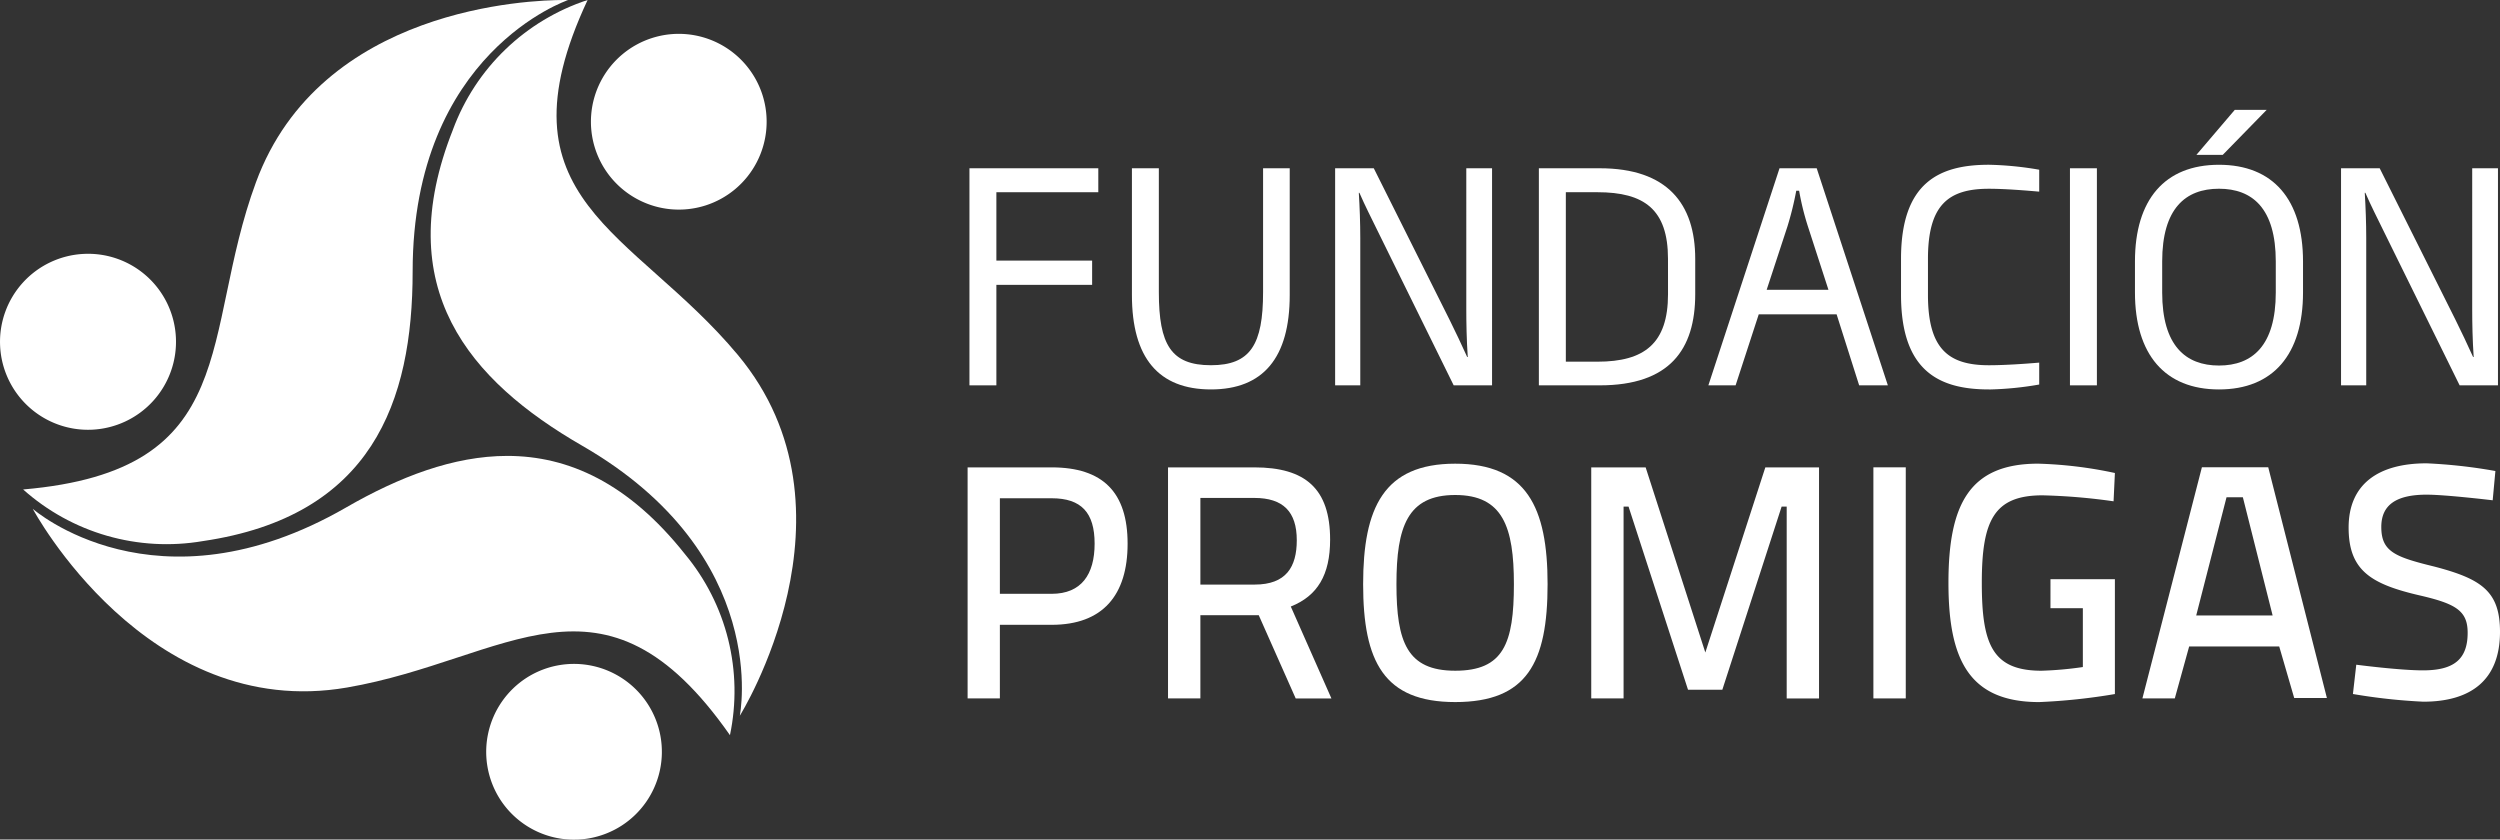 <svg xmlns="http://www.w3.org/2000/svg" xmlns:xlink="http://www.w3.org/1999/xlink" width="260" height="87.315" viewBox="0 0 260 87.315"><rect x="0" y="0" width="260" height="87.315" fill="#333333" stroke="none"/><defs><clipPath id="clip-path"><path id="Path_7" data-name="Path 7" d="M319.677,252.872c-5.859,15.9-1.215,29.965-24.213,31.946a22.393,22.393,0,0,0,18.681,5.37c17.588-2.579,21.827-14.479,21.827-28.047,0-22.8,16.172-28.222,16.172-28.222s-.159-.005-.456-.005c-3.432,0-25.293.724-32.012,18.959" transform="translate(-295.464 -233.913)" fill="#fff"></path></clipPath><clipPath id="clip-path-2"><rect id="Rectangle_5" data-name="Rectangle 5" width="80.999" height="80.883" transform="translate(0 60.69) rotate(-48.527)" fill="#fff"></rect></clipPath><clipPath id="clip-path-3"><rect id="Rectangle_4" data-name="Rectangle 4" width="161.269" height="161.268" transform="translate(0 120.835) rotate(-48.527)" fill="#fff"></rect></clipPath><clipPath id="clip-path-4"><path id="Path_9" data-name="Path 9" d="M328.04,315.14c-19.781,11.4-32.576.133-32.576.133s11.842,22.181,32.681,18.586c16.727-2.886,26.609-13.933,39.827,4.955a22.288,22.288,0,0,0-4.682-18.832c-5.862-7.392-12.125-10.211-18.472-10.212-5.6,0-11.261,2.191-16.778,5.37" transform="translate(-295.464 -309.77)" fill="#fff"></path></clipPath><clipPath id="clip-path-5"><rect id="Rectangle_8" data-name="Rectangle 8" width="36.292" height="77.715" transform="translate(0 36.117) rotate(-84.364)" fill="#fff"></rect></clipPath><clipPath id="clip-path-6"><rect id="Rectangle_7" data-name="Rectangle 7" width="51.483" height="84.809" transform="translate(0 51.234) rotate(-84.364)" fill="#fff"></rect></clipPath><clipPath id="clip-path-7"><path id="Path_11" data-name="Path 11" d="M365.241,247.375c-6.556,16.491,1.651,26.1,13.424,32.888,19.782,11.4,16.4,28.09,16.4,28.09s13.326-21.326-.213-37.541c-10.867-13.014-25.394-16.033-15.614-36.9a22.353,22.353,0,0,0-14,13.462" transform="translate(-362.916 -233.913)" fill="#fff"></path></clipPath><clipPath id="clip-path-8"><rect id="Rectangle_11" data-name="Rectangle 11" width="75.301" height="88.098" transform="translate(0 30.071) rotate(-23.537)" fill="#fff"></rect></clipPath><clipPath id="clip-path-9"><rect id="Rectangle_10" data-name="Rectangle 10" width="139.81" height="143.236" transform="translate(0 55.832) rotate(-23.537)" fill="#fff"></rect></clipPath></defs><g id="Group_406" data-name="Group 406" transform="translate(-6772 -6832)"><g id="Group_405" data-name="Group 405" transform="translate(6482.227 6598.087)"><g id="Group_8" data-name="Group 8" transform="translate(292.18 233.913)"><g id="Group_7" data-name="Group 7" transform="translate(0)" clip-path="url(#clip-path)"><g id="Group_6" data-name="Group 6" transform="translate(-28.782 -28.126)"><g id="Group_5" data-name="Group 5"><g id="Group_4" data-name="Group 4" clip-path="url(#clip-path-2)"><g id="Group_3" data-name="Group 3" transform="translate(-56.695 -56.69)"><g id="Group_2" data-name="Group 2" clip-path="url(#clip-path-3)"><rect id="Rectangle_3" data-name="Rectangle 3" width="227.74" height="227.74" transform="translate(-0.029 -0.002)" fill="#fff"></rect></g></g></g></g></g></g></g><path id="Path_8" data-name="Path 8" d="M308.066,286.712a9.151,9.151,0,1,1-9.567-8.7,9.14,9.14,0,0,1,9.567,8.7" transform="translate(0 -17.694)" fill="#fff"></path><g id="Group_15" data-name="Group 15" transform="translate(293.18 278.327)"><g id="Group_14" data-name="Group 14" transform="translate(0 3)" clip-path="url(#clip-path-4)"><g id="Group_13" data-name="Group 13" transform="translate(-2.839 -7.353)"><g id="Group_12" data-name="Group 12"><g id="Group_11" data-name="Group 11" clip-path="url(#clip-path-5)"><g id="Group_10" data-name="Group 10" transform="translate(-4.276 -7.907)"><g id="Group_9" data-name="Group 9" clip-path="url(#clip-path-6)"><rect id="Rectangle_6" data-name="Rectangle 6" width="89.659" height="59.629" transform="translate(-0.084 -0.025)" fill="#fff"></rect></g></g></g></g></g></g></g><path id="Path_10" data-name="Path 10" d="M378.419,349.018a9.139,9.139,0,1,1-2.765,12.618,9.162,9.162,0,0,1,2.765-12.618" transform="translate(-33.884 -44.613)" fill="#fff"></path><g id="Group_22" data-name="Group 22" transform="translate(334.563 233.913)"><g id="Group_21" data-name="Group 21" transform="translate(0)" clip-path="url(#clip-path-7)"><g id="Group_20" data-name="Group 20" transform="translate(-31.485 -18.199)"><g id="Group_19" data-name="Group 19"><g id="Group_18" data-name="Group 18" clip-path="url(#clip-path-8)"><g id="Group_17" data-name="Group 17" transform="translate(-40.58 -38.156)"><g id="Group_16" data-name="Group 16" clip-path="url(#clip-path-9)"><rect id="Rectangle_9" data-name="Rectangle 9" width="185.497" height="187.221" transform="translate(-0.086 -0.013)" fill="#fff"></rect></g></g></g></g></g></g></g><path id="Path_12" data-name="Path 12" d="M397.333,257.037a9.137,9.137,0,1,1,12.332-3.92,9.124,9.124,0,0,1-12.332,3.92" transform="translate(-41.178 -2.358)" fill="#fff"></path><path id="Path_13" data-name="Path 13" d="M466.6,328.25c3.084,0,4.469-2.006,4.469-5.218,0-3.228-1.384-4.72-4.469-4.72h-5.384v9.938Zm-5.384,3.219v7.659H457.86V315.1H466.6c5.337,0,7.9,2.6,7.9,7.937s-2.567,8.437-7.9,8.437Z" transform="translate(-67.456 -32.58)" fill="#fff"></path><path id="Path_14" data-name="Path 14" d="M501.658,318.279h-5.617v9.01h5.649c3.268,0,4.376-1.838,4.376-4.61,0-2.974-1.426-4.4-4.408-4.4m.45,12.192h-6.068v8.658h-3.365V315.1h8.982c5.306,0,7.876,2.221,7.876,7.516,0,3.675-1.317,5.852-4.09,6.956l4.227,9.562h-3.715Z" transform="translate(-81.428 -32.58)" fill="#fff"></path><path id="Path_15" data-name="Path 15" d="M542.249,326.993c0-5.953-1.149-9.275-6.105-9.275s-6.11,3.291-6.11,9.275c0,6.028,1.113,9,6.11,9,5.028,0,6.105-2.842,6.105-9m-15.68,0c0-7.961,2.149-12.532,9.574-12.532s9.609,4.537,9.609,12.532c0,8.177-2.155,12.26-9.609,12.26-7.425,0-9.574-4.227-9.574-12.26" transform="translate(-95.03 -32.325)" fill="#fff"></path><path id="Path_16" data-name="Path 16" d="M566.194,315.1h5.658l6.207,19.254L584.3,315.1h5.584v24.033h-3.363V319.183h-.528l-6.164,19.04h-3.571l-6.183-19.04h-.518v19.945h-3.362Z" transform="translate(-110.932 -32.58)" fill="#fff"></path><rect id="Rectangle_12" data-name="Rectangle 12" width="3.366" height="24.033" transform="translate(484.606 282.515)" fill="#fff"></rect><path id="Path_17" data-name="Path 17" d="M638.854,326.474h6.7v11.945a62.229,62.229,0,0,1-7.873.835c-7.357,0-9.437-4.5-9.437-12.4,0-8.17,2.186-12.395,9.329-12.395a43.5,43.5,0,0,1,7.981.971l-.138,2.944a62.186,62.186,0,0,0-7.387-.622c-5.069,0-6.316,2.635-6.316,9.1,0,6.372,1.077,9.142,6.208,9.142a36.909,36.909,0,0,0,4.3-.383v-6.123h-3.368Z" transform="translate(-135.832 -32.325)" fill="#fff"></path><path id="Path_18" data-name="Path 18" d="M667.54,330.5h7.947l-3.095-12.289h-1.7Zm.591-15.409h6.9l6.1,23.993h-3.4l-1.559-5.361h-9.365l-1.493,5.4h-3.369Z" transform="translate(-149.361 -32.58)" fill="#fff"></path><path id="Path_19" data-name="Path 19" d="M712.745,318.247s-4.855-.585-6.868-.585c-3.122,0-4.716,1.038-4.716,3.356,0,2.569,1.423,3.12,5.511,4.121,4.9,1.28,6.834,2.567,6.834,6.787,0,5.089-3.114,7.267-7.973,7.267a59.8,59.8,0,0,1-7.323-.8l.348-3.046s4.475.588,6.936.588c3.124,0,4.648-1.073,4.648-3.908,0-2.281-1.211-3.013-4.959-3.88-5.1-1.18-7.42-2.6-7.42-7.06,0-4.542,3.117-6.684,8.112-6.684a53.716,53.716,0,0,1,7.152.8Z" transform="translate(-163.733 -32.304)" fill="#fff"></path><path id="Path_20" data-name="Path 20" d="M460.979,265.635v7.111h9.958v2.522h-9.958V285.72h-2.8V263.144h13.4v2.491Z" transform="translate(-67.583 -11.731)" fill="#fff"></path><path id="Path_21" data-name="Path 21" d="M494.625,286.145c-5.45,0-8.222-3.281-8.222-9.814V263.144h2.8v12.883c0,5.47,1.278,7.6,5.42,7.6,4.11,0,5.42-2.157,5.42-7.6V263.144h2.771v13.187c0,6.533-2.771,9.814-8.191,9.814" transform="translate(-78.91 -11.731)" fill="#fff"></path><path id="Path_22" data-name="Path 22" d="M534.03,285.72l-7.979-16.2c-.547-1.124-1.248-2.491-1.827-3.828h-.061c.092,1.488.153,3.129.153,4.709V285.72H521.7V263.144h4.02l7.887,15.769c.547,1.094,1.279,2.644,1.827,3.859h.061c-.122-1.792-.153-3.554-.153-4.953V263.144h2.679V285.72Z" transform="translate(-93.074 -11.731)" fill="#fff"></path><path id="Path_23" data-name="Path 23" d="M570.524,272.563c0-5.135-2.467-6.928-7.338-6.928H559.9v17.624h3.289c4.871,0,7.338-1.883,7.338-7.019Zm-7.095,13.157h-6.334V263.144h6.334c7.034,0,9.927,3.706,9.927,9.419v3.677c0,5.743-2.65,9.48-9.927,9.48" transform="translate(-107.28 -11.731)" fill="#fff"></path><path id="Path_24" data-name="Path 24" d="M596.894,269.191a27.306,27.306,0,0,1-.913-3.708h-.3a33.148,33.148,0,0,1-.914,3.708l-2.163,6.593h6.426Zm5.329,16.529-2.344-7.383h-8.1l-2.406,7.383h-2.832l7.4-22.576h3.867l7.4,22.576Z" transform="translate(-119.098 -11.731)" fill="#fff"></path><path id="Path_25" data-name="Path 25" d="M629.141,285.9c-5.176,0-9.134-1.914-9.134-9.844v-3.738c0-7.93,3.958-9.784,9.134-9.784a34.08,34.08,0,0,1,5.238.516v2.28c-1.4-.122-3.563-.3-5.238-.3-4.263,0-6.332,1.733-6.332,7.293v3.738c0,5.561,2.07,7.323,6.332,7.323,1.675,0,3.836-.152,5.238-.273v2.279a34,34,0,0,1-5.238.516" transform="translate(-132.528 -11.486)" fill="#fff"></path><rect id="Rectangle_13" data-name="Rectangle 13" width="2.802" height="22.576" transform="translate(505.048 251.413)" fill="#fff"></rect><path id="Path_26" data-name="Path 26" d="M669.777,257.673h-2.74l3.989-4.679h3.32Zm5.512,11.091c0-5.529-2.436-7.566-5.907-7.566s-5.907,2.037-5.907,7.566v3.221c0,5.53,2.436,7.6,5.907,7.6s5.907-2.066,5.907-7.6Zm-5.907,13.308c-5.632,0-8.738-3.646-8.738-10.087v-3.221c0-6.441,3.106-10.057,8.738-10.057s8.74,3.616,8.74,10.057v3.221c0,6.441-3.106,10.087-8.74,10.087" transform="translate(-148.835 -7.657)" fill="#fff"></path><path id="Path_27" data-name="Path 27" d="M708.778,285.72l-7.979-16.2c-.547-1.124-1.248-2.491-1.827-3.828h-.061c.092,1.488.153,3.129.153,4.709V285.72h-2.62V263.144h4.02l7.887,15.769c.547,1.094,1.279,2.644,1.827,3.859h.061c-.122-1.792-.153-3.554-.153-4.953V263.144h2.679V285.72Z" transform="translate(-163.203 -11.731)" fill="#fff"></path></g></g></svg>